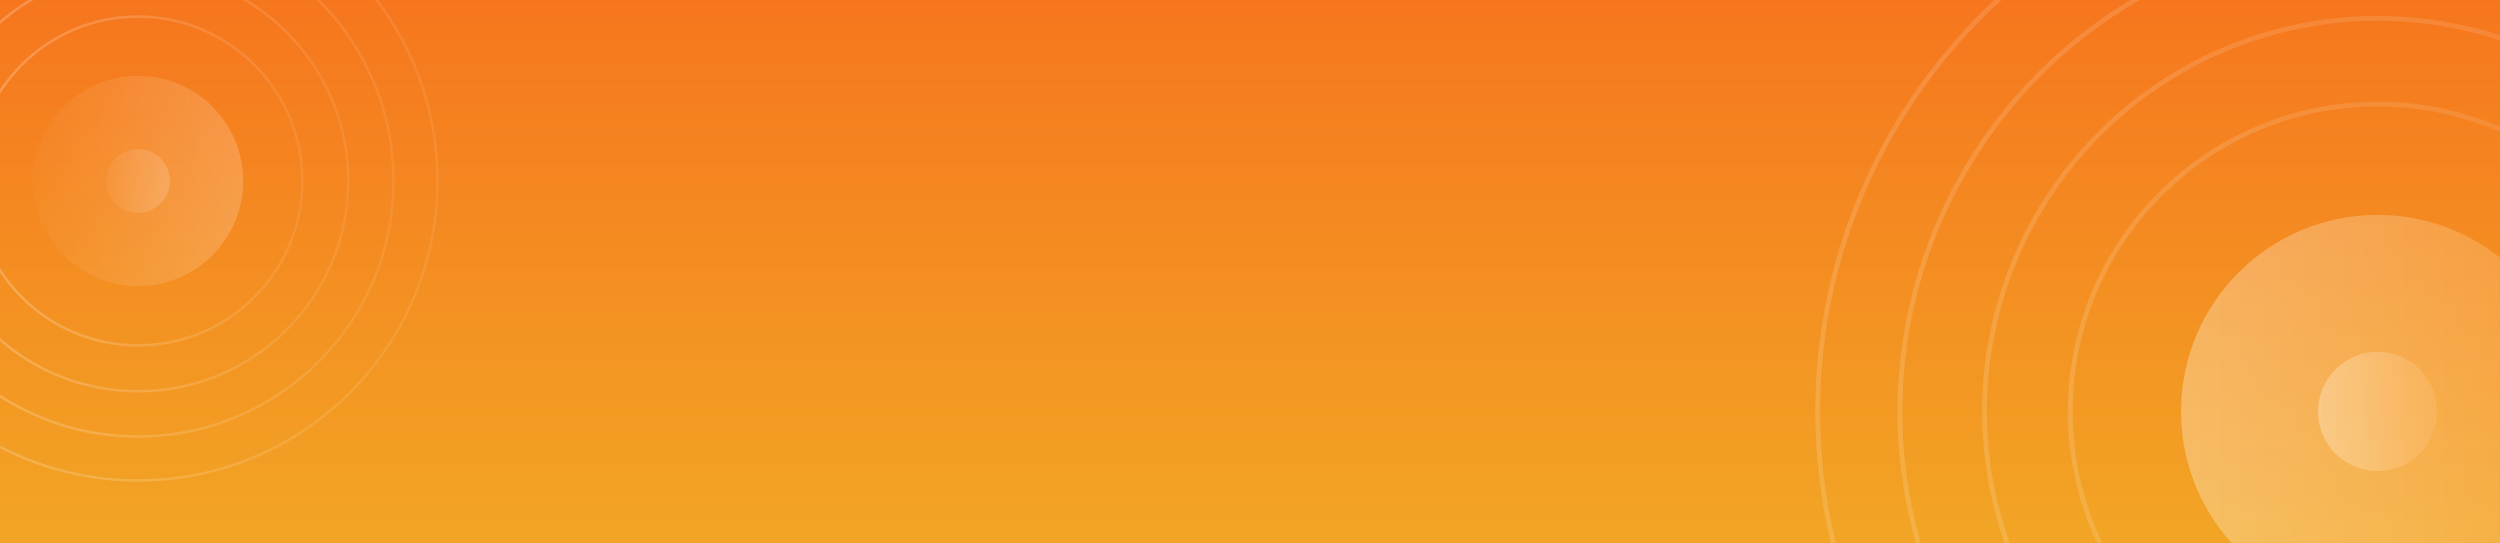 <?xml version="1.0" encoding="UTF-8"?>
<svg width="1920px" height="417px" viewBox="0 0 1920 417" version="1.1" xmlns="http://www.w3.org/2000/svg" xmlns:xlink="http://www.w3.org/1999/xlink">
    <rect x="0" y="0" width="1920" height="417" fill="#333333" stroke="none"/>
    <!-- Generator: Sketch 54.1 (76490) - https://sketchapp.com -->
    <title>不可能三角图-灰色复制</title>
    <desc>Created with Sketch.</desc>
    <defs>
        <linearGradient x1="47.26%" y1="-23.157%" x2="47.26%" y2="164.17%" id="linearGradient-1">
            <stop stop-color="#F76B1C" offset="0%"></stop>
            <stop stop-color="#EFC42A" offset="100%"></stop>
        </linearGradient>
        <rect id="path-2" x="0" y="0" width="1920" height="418"></rect>
        <linearGradient x1="0%" y1="50%" x2="100%" y2="50%" id="linearGradient-4">
            <stop stop-color="#FFFCEF" offset="0%"></stop>
            <stop stop-color="#FFBF76" offset="100%"></stop>
        </linearGradient>
        <linearGradient x1="-37.325%" y1="32.275%" x2="118.745%" y2="32.275%" id="linearGradient-5">
            <stop stop-color="#FFFFFF" stop-opacity="0.16" offset="0%"></stop>
            <stop stop-color="#FFFFFF" stop-opacity="0.08" offset="100%"></stop>
        </linearGradient>
        <linearGradient x1="0%" y1="50%" x2="100%" y2="50%" id="linearGradient-6">
            <stop stop-color="#FFFCEF" stop-opacity="0.128" offset="0%"></stop>
            <stop stop-color="#FFFFFF" offset="100%"></stop>
        </linearGradient>
        <linearGradient x1="0%" y1="50%" x2="100%" y2="50%" id="linearGradient-7">
            <stop stop-color="#FFFFFF" stop-opacity="0.268" offset="0%"></stop>
            <stop stop-color="#FFFFFF" offset="100%"></stop>
        </linearGradient>
        <linearGradient x1="-37.325%" y1="32.275%" x2="118.745%" y2="32.275%" id="linearGradient-8">
            <stop stop-color="#FFFFFF" stop-opacity="0.5" offset="0%"></stop>
            <stop stop-color="#FFFFFF" stop-opacity="0.08" offset="100%"></stop>
        </linearGradient>
    </defs>
    <g id="页面1" stroke="none" stroke-width="1" fill="none" fill-rule="evenodd">
        <g id="代币分配复制-11">
            <g id="不可能三角图-灰色复制" transform="translate(0, -1)">
                <mask id="mask-3" fill="white">
                    <use xlink:href="#path-2"></use>
                </mask>
                <use id="蒙版" fill="url(#linearGradient-1)" xlink:href="#path-2"></use>
                <g id="编组-24" mask="url(#mask-3)">
                    <g transform="translate(1396, -113)" id="椭圆形">
                        <circle stroke="none" fill="url(#linearGradient-4)" fill-rule="evenodd" opacity="0.315" cx="430" cy="430" r="150.957"></circle>
                        <circle stroke="none" fill="url(#linearGradient-4)" fill-rule="evenodd" opacity="0.315" cx="430" cy="430" r="45.745"></circle>
                        <circle stroke="url(#linearGradient-5)" stroke-width="3.66" fill="none" cx="430" cy="430" r="236.043"></circle>
                        <circle stroke="url(#linearGradient-5)" stroke-width="3.66" fill="none" cx="430" cy="430" r="301.915"></circle>
                        <circle stroke="url(#linearGradient-5)" stroke-width="3.66" fill="none" cx="430" cy="430" r="366.872"></circle>
                        <circle stroke="url(#linearGradient-5)" stroke-width="3.66" fill="none" cx="430" cy="430" r="430"></circle>
                    </g>
                </g>
                <g id="编组-24复制" opacity="0.6" mask="url(#mask-3)">
                    <g transform="translate(-124, -90)" id="椭圆形">
                        <circle stroke="none" fill="url(#linearGradient-6)" fill-rule="evenodd" opacity="0.315" cx="230" cy="230" r="80.745"></circle>
                        <circle stroke="none" fill="url(#linearGradient-7)" fill-rule="evenodd" opacity="0.315" cx="230" cy="230" r="24.468"></circle>
                        <circle stroke="url(#linearGradient-8)" stroke-width="1.957" fill="none" cx="230" cy="230" r="126.255"></circle>
                        <circle stroke="url(#linearGradient-8)" stroke-width="1.957" fill="none" cx="230" cy="230" r="161.489"></circle>
                        <circle stroke="url(#linearGradient-8)" stroke-width="1.957" fill="none" cx="230" cy="230" r="196.234"></circle>
                        <circle stroke="url(#linearGradient-8)" stroke-width="1.957" fill="none" cx="230" cy="230" r="230"></circle>
                    </g>
                </g>
            </g>
        </g>
    </g>
</svg>